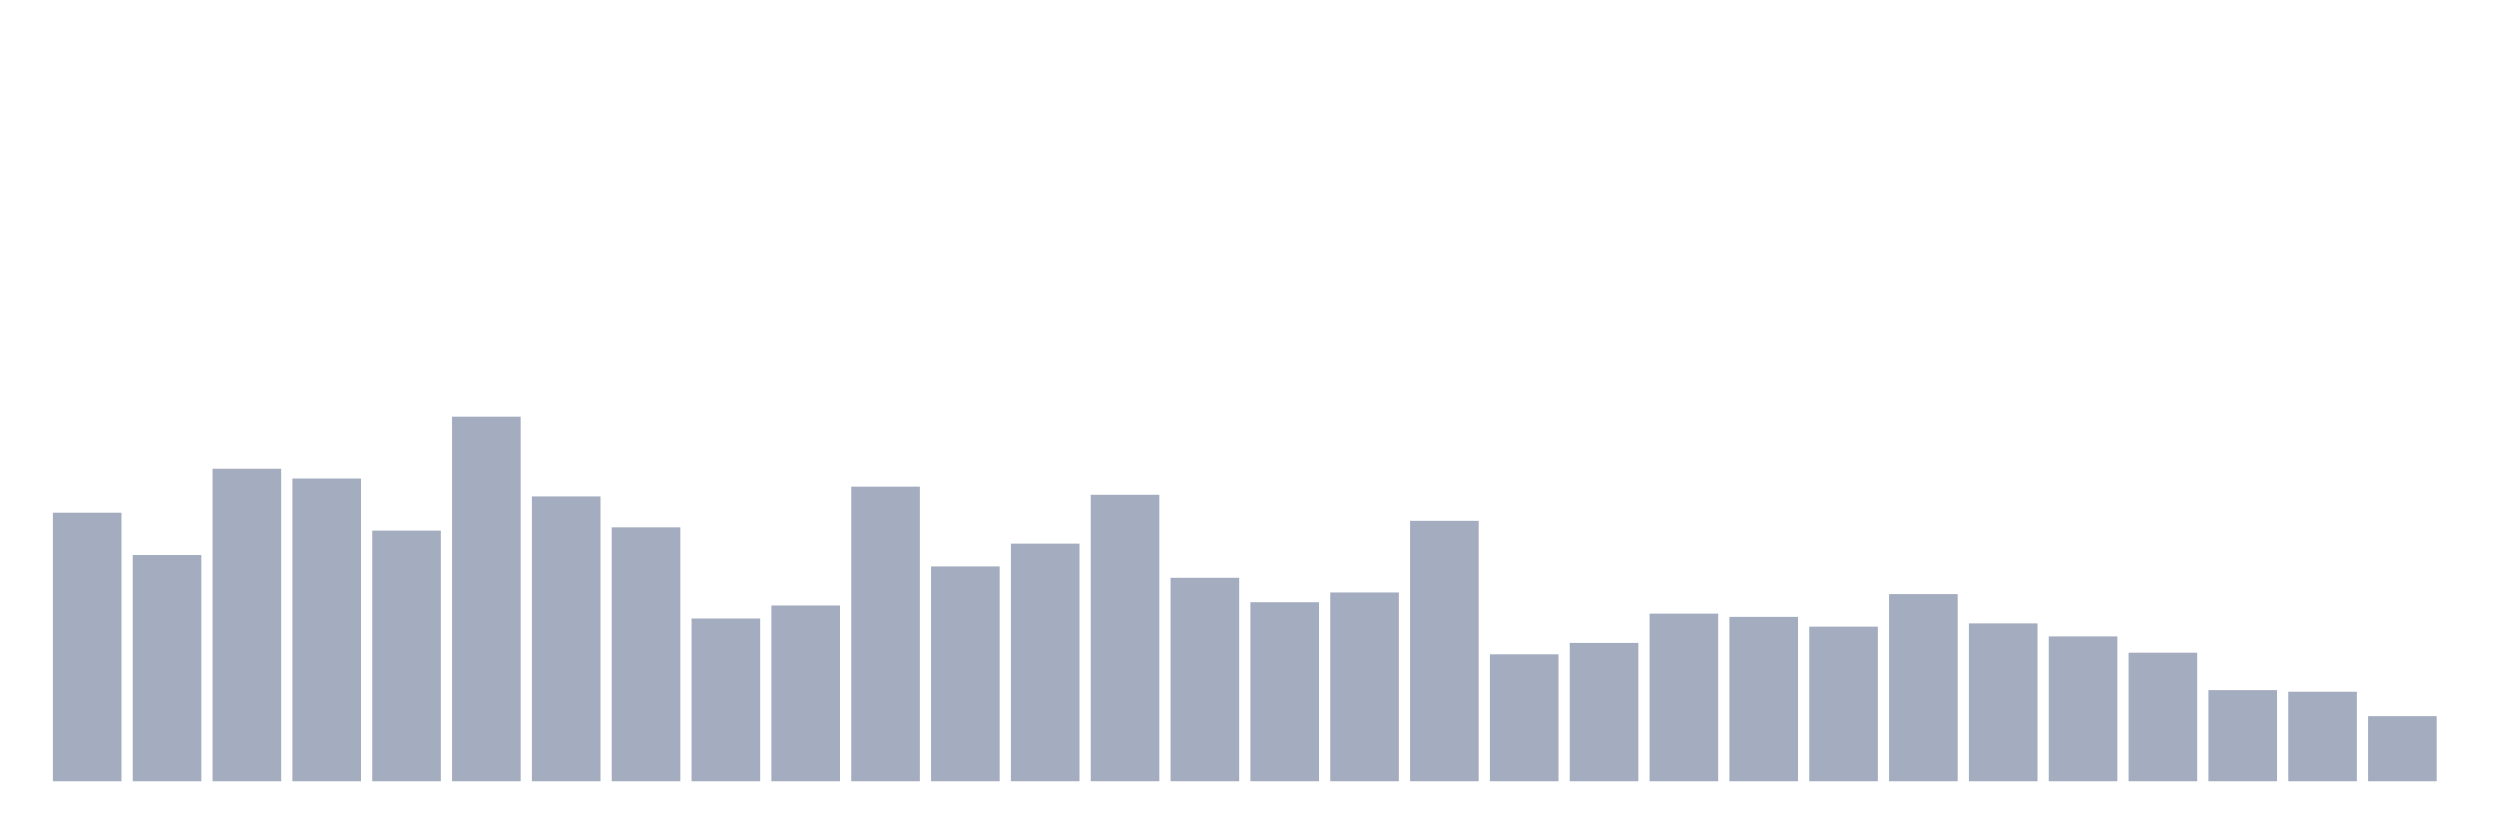 <svg xmlns="http://www.w3.org/2000/svg" viewBox="0 0 480 160"><g transform="translate(10,10)"><rect class="bar" x="0.153" width="13.175" y="88.438" height="51.562" fill="rgb(164,173,192)"></rect><rect class="bar" x="15.482" width="13.175" y="96.562" height="43.438" fill="rgb(164,173,192)"></rect><rect class="bar" x="30.81" width="13.175" y="80" height="60" fill="rgb(164,173,192)"></rect><rect class="bar" x="46.138" width="13.175" y="81.875" height="58.125" fill="rgb(164,173,192)"></rect><rect class="bar" x="61.466" width="13.175" y="91.875" height="48.125" fill="rgb(164,173,192)"></rect><rect class="bar" x="76.794" width="13.175" y="70" height="70" fill="rgb(164,173,192)"></rect><rect class="bar" x="92.123" width="13.175" y="85.312" height="54.688" fill="rgb(164,173,192)"></rect><rect class="bar" x="107.451" width="13.175" y="91.25" height="48.75" fill="rgb(164,173,192)"></rect><rect class="bar" x="122.779" width="13.175" y="108.75" height="31.25" fill="rgb(164,173,192)"></rect><rect class="bar" x="138.107" width="13.175" y="106.25" height="33.75" fill="rgb(164,173,192)"></rect><rect class="bar" x="153.436" width="13.175" y="83.437" height="56.563" fill="rgb(164,173,192)"></rect><rect class="bar" x="168.764" width="13.175" y="98.75" height="41.25" fill="rgb(164,173,192)"></rect><rect class="bar" x="184.092" width="13.175" y="94.375" height="45.625" fill="rgb(164,173,192)"></rect><rect class="bar" x="199.42" width="13.175" y="85" height="55" fill="rgb(164,173,192)"></rect><rect class="bar" x="214.748" width="13.175" y="100.937" height="39.063" fill="rgb(164,173,192)"></rect><rect class="bar" x="230.077" width="13.175" y="105.625" height="34.375" fill="rgb(164,173,192)"></rect><rect class="bar" x="245.405" width="13.175" y="103.75" height="36.25" fill="rgb(164,173,192)"></rect><rect class="bar" x="260.733" width="13.175" y="90" height="50" fill="rgb(164,173,192)"></rect><rect class="bar" x="276.061" width="13.175" y="115.625" height="24.375" fill="rgb(164,173,192)"></rect><rect class="bar" x="291.39" width="13.175" y="113.438" height="26.562" fill="rgb(164,173,192)"></rect><rect class="bar" x="306.718" width="13.175" y="107.812" height="32.188" fill="rgb(164,173,192)"></rect><rect class="bar" x="322.046" width="13.175" y="108.438" height="31.562" fill="rgb(164,173,192)"></rect><rect class="bar" x="337.374" width="13.175" y="110.312" height="29.688" fill="rgb(164,173,192)"></rect><rect class="bar" x="352.702" width="13.175" y="104.062" height="35.938" fill="rgb(164,173,192)"></rect><rect class="bar" x="368.031" width="13.175" y="109.687" height="30.313" fill="rgb(164,173,192)"></rect><rect class="bar" x="383.359" width="13.175" y="112.188" height="27.812" fill="rgb(164,173,192)"></rect><rect class="bar" x="398.687" width="13.175" y="115.312" height="24.688" fill="rgb(164,173,192)"></rect><rect class="bar" x="414.015" width="13.175" y="122.5" height="17.5" fill="rgb(164,173,192)"></rect><rect class="bar" x="429.344" width="13.175" y="122.812" height="17.188" fill="rgb(164,173,192)"></rect><rect class="bar" x="444.672" width="13.175" y="127.5" height="12.5" fill="rgb(164,173,192)"></rect></g></svg>